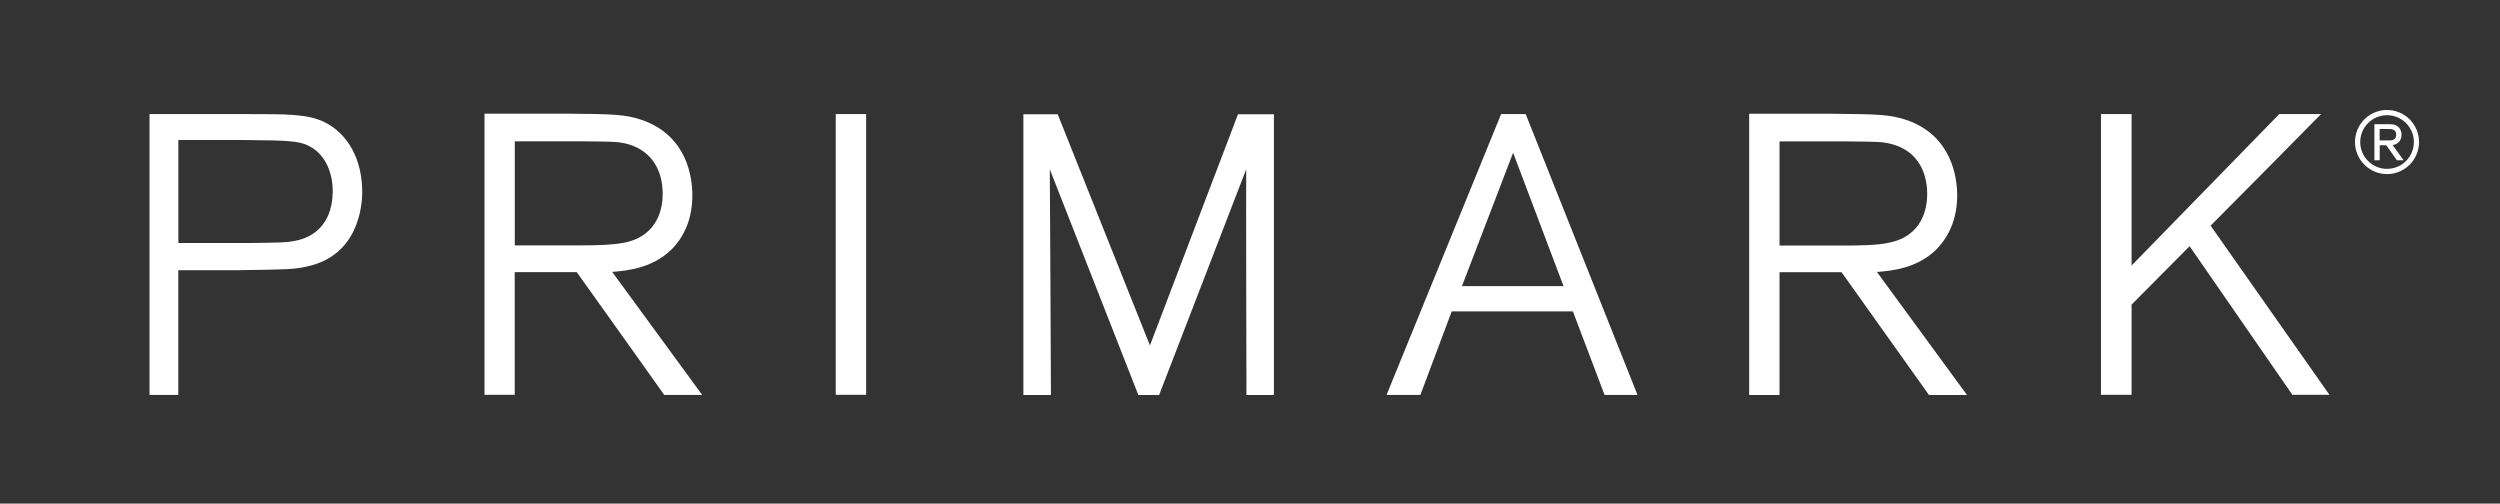<?xml version="1.0" encoding="utf-8"?>
<!-- Generator: Adobe Illustrator 27.5.0, SVG Export Plug-In . SVG Version: 6.00 Build 0)  -->
<svg version="1.1" id="Layer_1" xmlns="http://www.w3.org/2000/svg" xmlns:xlink="http://www.w3.org/1999/xlink" x="0px" y="0px"
	 viewBox="0 0 310.32 62.51" style="enable-background:new 0 0 310.32 62.51;" xml:space="preserve">
<rect x="0" y="0" width="310.32" height="62.51" fill="#333333" stroke="none"/>
<style type="text/css">
	.st0{fill:#FFFFFF;}
</style>
<g>
	<path class="st0" d="M40.18,15.11c-2.09-0.95-4.44-0.95-9.64-0.95H18.56v34.86h3.57V33.54h7.4l0.51-0.01
		c5.78-0.08,6.51-0.09,8.15-0.47c6.27-1.39,6.77-7.44,6.77-9.25C44.96,19.76,43.16,16.53,40.18,15.11 M36.43,29.93
		c-0.89,0.17-1.6,0.18-5.03,0.23l-0.61,0h-8.65V17.38h8.07c6.11,0.06,7.18,0.07,8.72,1.08c1.5,1.05,2.37,2.98,2.37,5.29
		C41.29,27.17,39.53,29.43,36.43,29.93 M83.28,31.04c1.77-1.75,2.66-4.05,2.66-6.8c0-2.14-0.59-7.34-6.2-9.33
		c-2.14-0.73-3.66-0.75-9.39-0.8h-0.32h-9.89v34.9h3.75V33.78h7.7C71.77,34,82.45,49.02,82.45,49.02h4.71
		c0,0-10.67-14.6-11.17-15.27C77.93,33.59,80.91,33.29,83.28,31.04 M63.9,30.46V17.54h7.85h0.3c4.04,0.04,4.45,0.04,5.4,0.23
		c3.04,0.62,4.81,2.94,4.81,6.32c0,1.53-0.46,5.17-4.76,6.03c-1.48,0.3-3.63,0.34-5.74,0.34H63.9z M103.74,14.16h3.77v34.85h-3.77
		V14.16z M153.67,14.18h4.46v34.85h-3.41c0,0-0.06-25.51-0.03-28.02c-0.92,2.36-10.81,28.02-10.81,28.02h-2.58
		c0,0-10.07-25.67-10.99-28.02c0.03,2.51,0.14,28.02,0.14,28.02h-3.42V14.18h4.26c0,0,10.99,27.55,11.45,28.7
		C143.17,41.72,153.67,14.18,153.67,14.18 M186.33,14.16l-14.22,34.86h4.2c0,0,3.76-10.05,3.89-10.37h15.04
		c0.12,0.32,3.93,10.37,3.93,10.37h4.09l-13.88-34.86H186.33z M181.47,35.52c0.24-0.63,5.92-15.43,6.35-16.56
		c0.43,1.13,6.02,15.94,6.26,16.56H181.47z M240.27,31.05c1.77-1.77,2.67-4.06,2.67-6.8c0-2.15-0.62-7.36-6.21-9.33
		c-2.14-0.73-3.67-0.74-9.37-0.8h-0.34h-9.9v34.91h3.77V33.79h7.7c0.14,0.21,10.85,15.24,10.85,15.24h4.72
		c0,0-10.67-14.59-11.18-15.27C234.92,33.61,237.91,33.29,240.27,31.05 M220.89,30.47V17.55h7.83h0.31
		c4.03,0.04,4.46,0.04,5.38,0.24c3.06,0.63,4.81,2.92,4.81,6.33c0,1.52-0.46,5.16-4.76,6.01c-1.44,0.32-3.62,0.35-5.73,0.35H220.89z
		 M274.4,28.01c0.24,0.34,14.75,21,14.75,21h-4.6c0,0-12.42-17.97-12.76-18.45c-0.39,0.4-7.06,7.11-7.2,7.25v11.2h-3.8V14.16h3.8
		v18.8c0.83-0.84,18.33-18.8,18.33-18.8h5.19C288.12,14.16,274.71,27.73,274.4,28.01 M297.28,17.94c0.17-0.06,0.32-0.15,0.44-0.26
		c0.13-0.12,0.22-0.26,0.28-0.42c0.07-0.16,0.1-0.35,0.1-0.55c0-0.22-0.04-0.36-0.1-0.51c-0.06-0.17-0.16-0.31-0.28-0.43
		c-0.13-0.12-0.27-0.21-0.44-0.26c-0.16-0.06-0.35-0.09-0.55-0.09h-2v4.47h0.66v-1.86h0.82l1.31,1.86h0.83L297,18.01
		C297.1,17.99,297.19,17.97,297.28,17.94 M295.38,16.01h1.25c0.25,0,0.45,0.06,0.6,0.19c0.13,0.11,0.21,0.23,0.21,0.5
		c0,0.25-0.07,0.43-0.21,0.55c-0.15,0.12-0.35,0.18-0.6,0.18h-1.25V16.01z M296.3,13.65c-2.19,0-3.98,1.78-3.98,3.98
		c0,2.19,1.79,3.98,3.98,3.98s3.97-1.78,3.97-3.98C300.27,15.44,298.49,13.65,296.3,13.65 M296.3,20.96c-1.84,0-3.33-1.49-3.33-3.33
		c0-1.84,1.49-3.33,3.33-3.33s3.33,1.5,3.33,3.33C299.63,19.47,298.14,20.96,296.3,20.96"/>
</g>
<g>
	<path class="st0" d="M742.97,157.72c2.1-1.55,4-3.11,6.04-4.43c2.11-1.37,4.34-2.58,6.58-3.74c1.55-0.81,3.13-0.65,4.73,0.13
		c3.88,1.91,6.91,4.71,8.97,8.47c3.78,6.9,5.04,14.26,3.26,21.97c-1.56,6.72-5.63,11.68-11.64,14.93
		c-6.41,3.47-13.12,6.28-20.31,7.7c-7.02,1.39-13.69,0.51-19.65-3.74c-3.42-2.44-5.11-5.83-5.31-10.04
		c-0.38-8.31,2.52-15.59,7.03-22.33c2.64-3.95,5.66-7.62,9.32-10.67c1.27-1.06,2.77-1.96,4.32-2.55c2.79-1.06,4.73-0.1,5.95,2.62
		C742.5,156.55,742.7,157.07,742.97,157.72 M767.31,175.9c-0.04-3.65-0.65-7.19-1.76-10.65c-1.13-3.55-2.95-6.65-5.92-9.03
		c-2.31-1.85-5.01-2.46-7.02-1.22c-1.91,1.18-3.75,2.48-5.51,3.87c-1.71,1.35-2.55,1.46-4.19,0.05c-0.51-0.43-0.84-0.44-1.32,0.05
		c-0.24,0.24-0.82,0.45-1.04,0.32c-2.07-1.16-3.86-0.59-5.38,0.91c-1.9,1.89-3.76,3.84-5.45,5.92c-4.39,5.43-7.09,11.6-7.76,18.61
		c-0.55,5.66,2.34,10.25,7.85,11.64c2.44,0.62,5.13,0.87,7.62,0.58c4-0.47,7.99-1.35,11.89-2.41c2.89-0.79,5.65-2.07,8.41-3.26
		C764.46,188.39,767.3,183.02,767.31,175.9"/>
	<path class="st0" d="M723.54,143.68c-1.25-0.18-3.15-0.29-4.96-0.75c-2.28-0.58-2.88-1.9-2.13-4.1c1.11-3.25,3.37-5.64,6.04-7.64
		c6.32-4.73,13.35-7.88,21.2-8.94c3.17-0.43,6.34-0.17,9.41,0.89c0.54,0.19,1.18,0.22,1.75,0.17c3.43-0.32,6.87-0.43,10.11,0.86
		c1.63,0.65,3.1,1.79,4.53,2.85c0.91,0.67,0.93,1.74,0.17,2.56c-0.84,0.9-1.74,1.88-2.83,2.38c-4.21,1.97-8.44,3.93-12.78,5.59
		c-7.91,3.03-16.17,4.73-24.57,5.71C727.72,143.45,725.95,143.51,723.54,143.68 M728.08,138.84c2.66-0.29,5.61-0.57,8.55-0.94
		c7.56-0.95,14.89-2.82,21.97-5.62c1.07-0.42,2.11-0.99,3.07-1.63c0.86-0.56,0.78-1.33-0.17-1.57c-3.14-0.77-6.37-1.38-9.46-0.07
		c-2.06,0.88-4.17,1.08-6.32,1.27c-1.01,0.09-1.98-0.07-2.63-1.08c-0.19-0.29-0.75-0.55-1.11-0.51c-4.76,0.6-9.42,1.59-13.74,3.77
		c-1.73,0.88-3.3,2.01-4.31,3.74c-0.74,1.26-0.48,1.94,0.96,2.26C725.84,138.66,726.81,138.7,728.08,138.84"/>
	<path class="st0" d="M860.49,187.27c-3.54,0-6.63-1.13-9.14-3.66c-4.43-4.49-3.61-11.35,1.78-15.09
		c4.57-3.17,11.61-2.86,15.89,0.71c5.23,4.37,4.86,11.79-0.79,15.77C866.12,186.47,863.43,187.26,860.49,187.27 M860.55,182.58
		c3.04,0,5.43-1.58,6.15-4.06c1.23-4.19-2.04-7.92-6.61-7.54c-3.34,0.28-5.68,2.44-5.8,5.33
		C854.15,180.14,856.58,182.58,860.55,182.58"/>
	<path class="st0" d="M921.37,178.17h-16.65c-0.14,1.53,0.93,3.25,2.6,4.01c2.61,1.19,5.18,0.99,7.54-0.67
		c0.61-0.43,1.05-0.49,1.71-0.15c1.06,0.55,2.18,1,3.5,1.59c-0.78,0.78-1.39,1.51-2.11,2.09c-4.17,3.34-11.79,2.9-15.57-0.86
		c-3.09-3.09-3.63-6.84-2.4-10.81c1.18-3.8,4.01-6,7.88-6.83c2.46-0.53,4.88-0.28,7.21,0.64
		C919.4,168.89,921.89,173.18,921.37,178.17 M916.12,174.22c-0.92-2.45-3.31-3.84-6.05-3.65c-2.58,0.18-4.62,1.63-5.09,3.65H916.12z
		"/>
	<path class="st0" d="M804.41,166.82c0.06,0.72,0.11,1.22,0.17,1.88c0.72-0.42,1.32-0.79,1.94-1.12c3.26-1.69,6.52-1.82,9.75,0.09
		c1.59,0.94,2.71,2.34,2.76,4.15c0.12,4.92,0.04,9.85,0.04,14.88h-5.57c-0.02-0.43-0.06-0.86-0.06-1.29
		c-0.01-3.29,0.02-6.59-0.03-9.88c-0.05-3.08-1.18-4.49-3.56-4.66c-2.54-0.18-4.74,1.58-5.16,4.23c-0.18,1.14-0.17,2.32-0.18,3.48
		c-0.02,2.68-0.01,5.36-0.01,8.12h-5.72c-0.02-0.42-0.06-0.81-0.06-1.2c0-5.82,0.02-11.64-0.02-17.47c-0.01-0.92,0.2-1.3,1.2-1.24
		C801.35,166.88,802.84,166.82,804.41,166.82"/>
	<path class="st0" d="M844.98,186.72h-5.72c0-0.94,0.01-1.81,0-2.69c-0.03-2.97-0.01-5.94-0.11-8.91c-0.09-2.6-1.12-3.9-3.12-4.2
		c-2.28-0.35-4.46,0.8-5.19,2.99c-0.41,1.23-0.52,2.59-0.56,3.9c-0.08,2.93-0.02,5.86-0.02,8.88h-5.64v-19.78h5.56
		c0.05,0.58,0.1,1.12,0.13,1.45c1.93-0.68,3.79-1.59,5.75-1.96c4.99-0.95,8.91,2.43,8.92,7.48c0.01,3.86,0,7.71,0,11.57V186.72z"/>
	<path class="st0" d="M931.56,186.72h-5.67V166.9h5.59c0.05,0.58,0.1,1.12,0.13,1.47c1.87-0.67,3.68-1.57,5.6-1.94
		c5.12-1.01,9.07,2.37,9.08,7.56c0,3.77,0,7.55,0,11.32v1.39h-5.7c-0.02-0.44-0.05-0.87-0.06-1.29c-0.01-2.77,0.01-5.54-0.01-8.31
		c-0.01-0.84-0.07-1.68-0.13-2.52c-0.12-1.7-0.8-3.07-2.56-3.54c-1.9-0.51-3.74-0.13-4.85,1.51c-0.75,1.1-1.24,2.55-1.33,3.87
		c-0.2,2.96-0.07,5.94-0.08,8.91C931.55,185.76,931.56,186.19,931.56,186.72"/>
	<path class="st0" d="M893.22,180.5c1.32,0.86,2.6,1.69,4.1,2.66c-0.85,0.76-1.56,1.51-2.38,2.09c-3.78,2.65-10.48,2.71-14.34,0.19
		c-6.59-4.3-6.22-13.78,0.68-17.55c5.02-2.74,11.67-1.93,15.32,1.88c0.27,0.29,0.52,0.6,0.91,1.06c-1.39,0.73-2.67,1.45-4,2.07
		c-0.24,0.11-0.74-0.14-1.02-0.36c-2.22-1.77-4.69-2-7.29-1.16c-2.67,0.87-4.28,3.34-4.04,6.02c0.25,2.77,2.29,4.83,5.16,5.22
		C888.96,182.97,890.66,182.46,893.22,180.5"/>
	<path class="st0" d="M949.43,171.02v-4.13c0.4-0.03,0.75-0.07,1.1-0.07c1.97-0.02,1.76,0.2,1.77-1.85c0.01-1.84,0-3.67,0-5.57h5.76
		c0,1.39-0.01,2.77,0,4.16c0.01,1-0.32,2.31,0.18,2.91c0.45,0.53,1.84,0.28,2.81,0.38c0.08,0.01,0.15,0.05,0.32,0.12v4h-3.28v15.76
		h-5.72c-0.02-0.43-0.07-0.86-0.07-1.28c-0.01-4.34-0.04-8.68,0.02-13.01c0.01-1.09-0.26-1.58-1.4-1.42
		C950.46,171.07,949.98,171.02,949.43,171.02"/>
	<path class="st0" d="M792.7,186.79c-1.58,0-3.1-0.03-4.62,0.01c-0.76,0.02-0.96-0.29-0.95-0.99c0.03-2.61,0.01-5.22,0.01-7.83
		c0-3.33,0.02-6.67-0.02-10c-0.01-0.88,0.25-1.23,1.16-1.18c1.24,0.07,2.49,0.04,3.74,0.01c0.6-0.01,0.87,0.17,0.87,0.82
		c-0.02,6.22-0.02,12.45-0.03,18.67C792.85,186.41,792.79,186.52,792.7,186.79"/>
	<path class="st0" d="M790.05,164.94c-2.02-0.02-3.61-1.44-3.62-3.24c-0.01-1.77,1.63-3.2,3.66-3.18c2.02,0.01,3.59,1.43,3.58,3.26
		C793.67,163.64,792.15,164.96,790.05,164.94"/>
	<path class="st0" d="M745.35,170.67c0.25,0.91,0.51,1.81,0.74,2.72c0.23,0.93,0.55,1.86,0.62,2.8c0.12,1.5-0.65,2.53-1.98,2.93
		c-1.26,0.38-2.61-0.11-3.39-1.24c-1.57-2.29-1.51-7.54,0.17-9.78c0.35-0.46,0.85-0.87,1.37-1.13c1.11-0.55,2-0.17,2.34,1.03
		c0.24,0.84,0.3,1.73,0.44,2.59C745.56,170.62,745.46,170.64,745.35,170.67"/>
	<path class="st0" d="M750.07,171.12c0.1-1.6,0.61-3.08,1.78-4.31c0.74-0.78,1.55-1.3,2.66-0.78c1.19,0.56,2.02,1.87,1.66,3.03
		c-0.44,1.42-0.79,2.79-0.78,4.32c0.01,1.38-1.87,2.22-3.14,1.55C750.75,174.15,750.05,172.86,750.07,171.12"/>
</g>
</svg>
